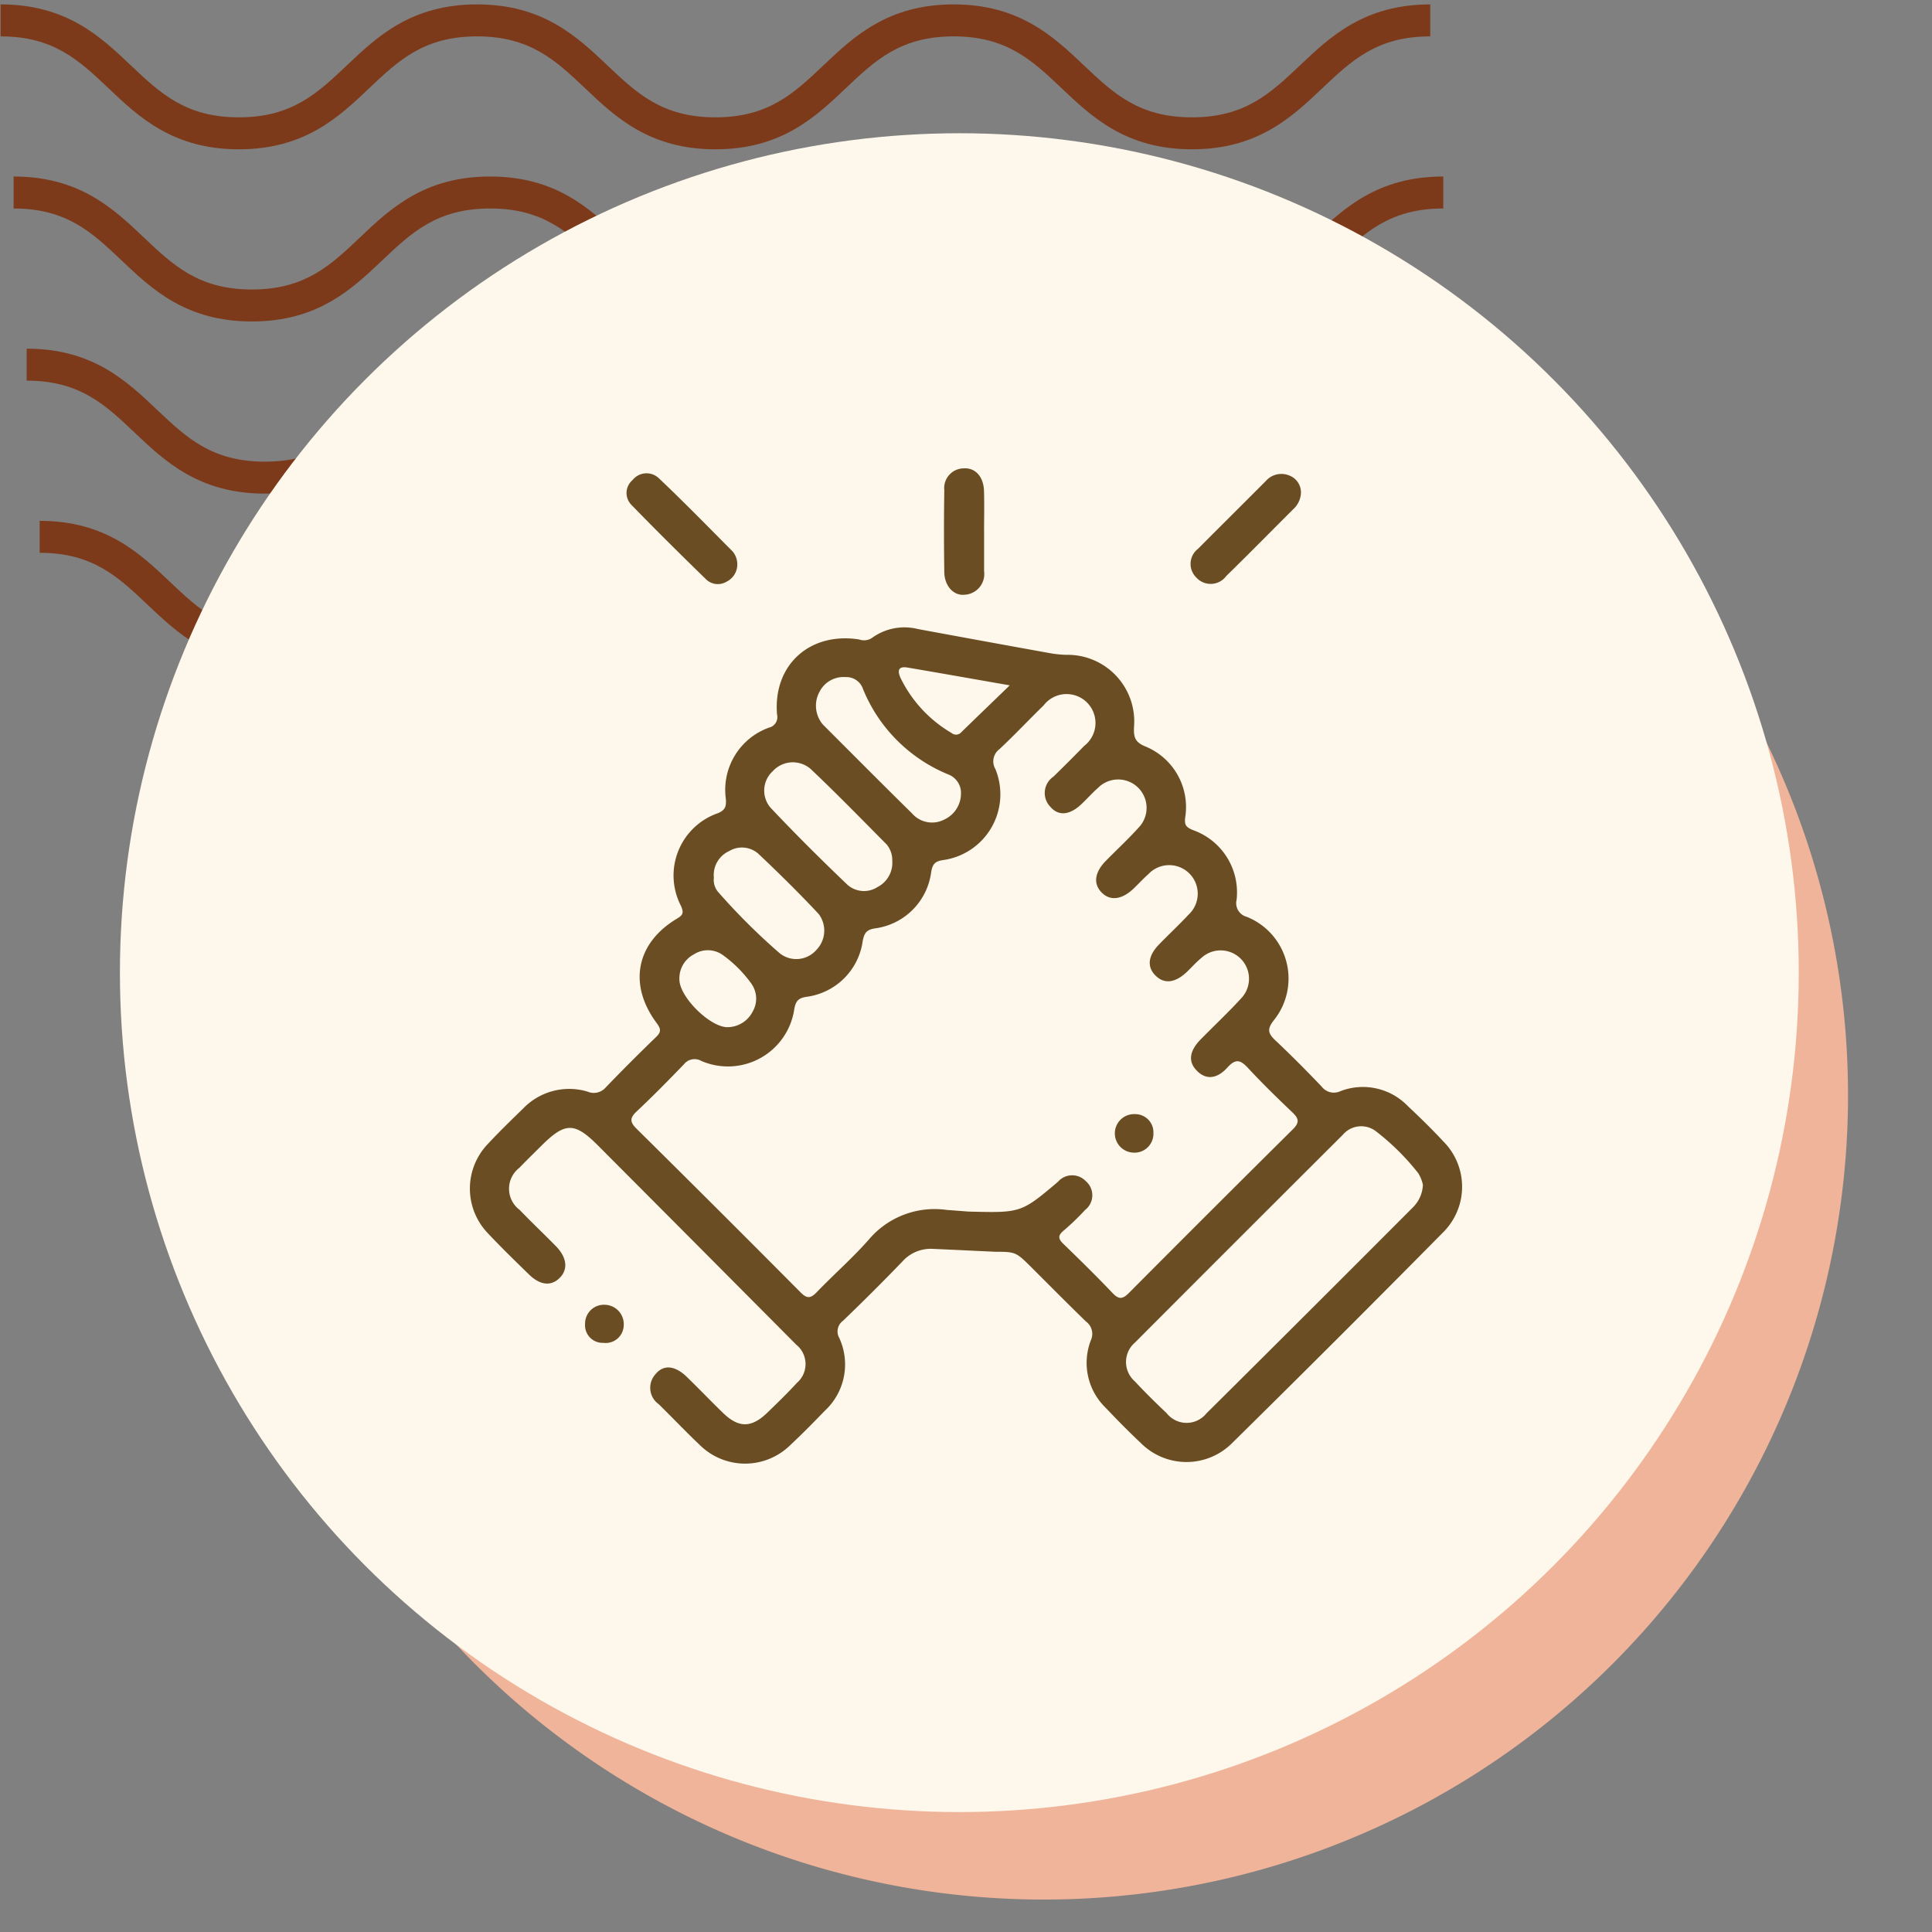 <svg xmlns="http://www.w3.org/2000/svg" xmlns:xlink="http://www.w3.org/1999/xlink" width="145" height="145" viewBox="0 0 145 145">
  <rect x="0" y="0" width="145" height="145" fill="#808080" stroke="none"/>
  <defs>
    <clipPath id="clip-path">
      <rect id="Rectángulo_400938" data-name="Rectángulo 400938" width="145" height="145" transform="translate(0 -0.281)" fill="none"/>
    </clipPath>
    <clipPath id="clip-path-2">
      <rect id="Rectángulo_401073" data-name="Rectángulo 401073" width="110.228" height="49.642" fill="#7d3a1b"/>
    </clipPath>
    <clipPath id="clip-path-3">
      <rect id="Rectángulo_402518" data-name="Rectángulo 402518" width="74.467" height="74.695" fill="#6a4d23"/>
    </clipPath>
  </defs>
  <g id="img5" transform="translate(-175 -9540.719)">
    <g id="Grupo_1099404" data-name="Grupo 1099404" transform="translate(175 9541)">
      <g id="Grupo_1099379" data-name="Grupo 1099379" transform="translate(0 0)">
        <rect id="Rectángulo_401103" data-name="Rectángulo 401103" width="145" height="145" transform="translate(0 -0.281)" fill="none"/>
        <g id="Grupo_1099348" data-name="Grupo 1099348" transform="translate(0.045 0.045)">
          <g id="Grupo_1099282" data-name="Grupo 1099282">
            <g id="Grupo_1099281" data-name="Grupo 1099281" clip-path="url(#clip-path-2)">
              <path id="Trazado_873375" data-name="Trazado 873375" d="M89.413,10.879c-4.947,0-7.506-2.426-9.765-4.567C77.431,4.213,75.522,2.4,71.529,2.4s-5.9,1.814-8.118,3.913c-2.259,2.141-4.814,4.567-9.765,4.567S46.14,8.453,43.881,6.312C41.664,4.213,39.755,2.4,35.763,2.4s-5.9,1.814-8.114,3.913c-2.259,2.141-4.818,4.567-9.765,4.567s-7.51-2.426-9.769-4.567C5.9,4.213,3.993,2.4,0,2.4V0C4.947,0,7.506,2.43,9.765,4.567c2.217,2.1,4.126,3.913,8.118,3.913S23.785,6.67,26,4.571C28.253,2.43,30.816,0,35.763,0s7.51,2.43,9.765,4.567c2.217,2.1,4.126,3.913,8.118,3.913s5.9-1.81,8.118-3.913C64.019,2.43,66.582,0,71.529,0s7.51,2.43,9.765,4.567c2.217,2.1,4.126,3.913,8.118,3.913s5.9-1.81,8.118-3.913C99.786,2.43,102.345,0,107.3,0V2.4c-3.993,0-5.9,1.814-8.118,3.913-2.259,2.141-4.818,4.567-9.765,4.567" transform="translate(2.932 38.763)" fill="#7d3a1b"/>
              <path id="Trazado_873376" data-name="Trazado 873376" d="M89.413,10.879c-4.947,0-7.51-2.426-9.765-4.571C77.431,4.209,75.522,2.4,71.529,2.4s-5.9,1.81-8.118,3.909c-2.255,2.145-4.814,4.571-9.765,4.571s-7.51-2.426-9.765-4.571C41.664,4.209,39.755,2.4,35.763,2.4s-5.9,1.814-8.115,3.909c-2.259,2.145-4.818,4.571-9.765,4.571s-7.51-2.426-9.769-4.571C5.9,4.209,3.993,2.4,0,2.4V0C4.947,0,7.51,2.426,9.765,4.567c2.217,2.1,4.126,3.913,8.118,3.913S23.785,6.67,26,4.567C28.253,2.426,30.816,0,35.763,0s7.51,2.426,9.769,4.567c2.213,2.1,4.122,3.913,8.115,3.913s5.9-1.81,8.118-3.913C64.019,2.426,66.582,0,71.529,0s7.51,2.426,9.765,4.567c2.217,2.1,4.126,3.913,8.118,3.913s5.9-1.81,8.118-3.913C99.79,2.426,102.349,0,107.3,0V2.4c-3.993,0-5.905,1.814-8.122,3.909-2.259,2.145-4.818,4.571-9.765,4.571" transform="translate(1.955 25.842)" fill="#7d3a1b"/>
              <path id="Trazado_873377" data-name="Trazado 873377" d="M89.412,10.879c-4.947,0-7.51-2.426-9.765-4.571C77.431,4.209,75.522,2.4,71.529,2.4s-5.9,1.81-8.118,3.909c-2.255,2.145-4.818,4.571-9.765,4.571s-7.51-2.426-9.765-4.571C41.664,4.209,39.755,2.4,35.763,2.4s-5.9,1.814-8.115,3.909c-2.259,2.145-4.818,4.571-9.765,4.571s-7.51-2.426-9.769-4.571C5.9,4.209,3.993,2.4,0,2.4V0C4.947,0,7.51,2.426,9.765,4.567c2.213,2.1,4.126,3.913,8.118,3.913S23.785,6.67,26,4.567C28.253,2.426,30.816,0,35.763,0s7.51,2.426,9.769,4.567c2.213,2.1,4.122,3.913,8.115,3.913s5.9-1.81,8.118-3.913C64.019,2.426,66.582,0,71.529,0s7.51,2.426,9.765,4.567c2.217,2.1,4.126,3.913,8.118,3.913s5.9-1.81,8.118-3.913C99.79,2.426,102.345,0,107.3,0V2.4c-3.993,0-5.905,1.814-8.122,3.909-2.259,2.145-4.818,4.571-9.765,4.571" transform="translate(0.977 12.921)" fill="#7d3a1b"/>
              <path id="Trazado_873378" data-name="Trazado 873378" d="M89.413,10.875c-4.947,0-7.506-2.426-9.765-4.567C77.431,4.209,75.522,2.4,71.529,2.4s-5.9,1.81-8.115,3.909c-2.259,2.141-4.818,4.567-9.769,4.567S46.14,8.449,43.881,6.308C41.664,4.209,39.755,2.4,35.763,2.4s-5.9,1.81-8.115,3.905c-2.255,2.145-4.818,4.571-9.765,4.571s-7.51-2.426-9.769-4.567C5.9,4.209,3.993,2.4,0,2.4V0C4.947,0,7.51,2.426,9.765,4.567c2.217,2.1,4.126,3.909,8.118,3.909s5.9-1.81,8.115-3.909C28.257,2.426,30.816,0,35.763,0s7.506,2.426,9.769,4.567c2.213,2.1,4.122,3.909,8.115,3.909s5.9-1.81,8.118-3.909C64.023,2.426,66.582,0,71.529,0s7.506,2.426,9.765,4.567c2.217,2.1,4.126,3.909,8.118,3.909s5.9-1.81,8.118-3.909C99.79,2.426,102.349,0,107.3,0V2.4c-4,0-5.905,1.81-8.122,3.909-2.259,2.141-4.818,4.567-9.765,4.567" transform="translate(0 0.004)" fill="#7d3a1b"/>
            </g>
          </g>
        </g>
        <path id="Trazado_873425" data-name="Trazado 873425" d="M60.362,0A60.362,60.362,0,1,1,0,60.362,60.362,60.362,0,0,1,60.362,0Z" transform="translate(17.974 21.56)" fill="#efb499"/>
        <circle id="Elipse_11503" data-name="Elipse 11503" cx="63" cy="63" r="63" transform="translate(9 9.719)" fill="#fef7eb"/>
      </g>
    </g>
    <g id="Grupo_1100674" data-name="Grupo 1100674" transform="translate(210.267 9575.871)">
      <g id="Grupo_1100673" data-name="Grupo 1100673" clip-path="url(#clip-path-3)">
        <path id="Trazado_875003" data-name="Trazado 875003" d="M39.431,98.032c-1.742-.081-3.216-.153-4.692-.217a2.846,2.846,0,0,0-2.281.95q-2.186,2.266-4.459,4.448a.991.991,0,0,0-.276,1.292,4.737,4.737,0,0,1-1.09,5.464c-.837.867-1.683,1.727-2.564,2.55a4.834,4.834,0,0,1-6.831,0c-1.045-.988-2.033-2.036-3.061-3.042a1.511,1.511,0,0,1-.239-2.266c.6-.73,1.452-.644,2.328.2.923.892,1.808,1.822,2.73,2.716,1.177,1.142,2.137,1.135,3.33-.021.754-.731,1.509-1.463,2.219-2.235a1.867,1.867,0,0,0-.054-2.868Q17.052,97.519,9.6,90.044c-1.756-1.758-2.462-1.735-4.238.035-.551.549-1.112,1.089-1.647,1.652a1.977,1.977,0,0,0,.017,3.157c.889.925,1.823,1.807,2.722,2.723.82.837.925,1.718.311,2.355-.646.67-1.48.6-2.335-.234C3.4,98.727,2.366,97.724,1.381,96.676a4.838,4.838,0,0,1-.024-6.745c.847-.91,1.742-1.777,2.634-2.645a4.794,4.794,0,0,1,4.83-1.276,1.182,1.182,0,0,0,1.351-.287q1.859-1.934,3.794-3.8c.392-.378.388-.6.055-1.05-2.153-2.886-1.55-6,1.5-7.83.448-.269.556-.417.326-.957a4.951,4.951,0,0,1,2.788-6.978c.558-.243.608-.529.576-1.052a4.96,4.96,0,0,1,3.23-5.359A.813.813,0,0,0,23.05,57.7c-.3-3.716,2.459-6.2,6.163-5.623a1.077,1.077,0,0,0,.973-.121,4.137,4.137,0,0,1,3.434-.661q4.925.911,9.853,1.8a8.492,8.492,0,0,0,1.269.137,5,5,0,0,1,5.1,5.427c-.031.75.07,1.137.869,1.455A4.916,4.916,0,0,1,53.69,65.4c-.078.585.033.762.582.987a4.957,4.957,0,0,1,3.27,5.229,1.06,1.06,0,0,0,.767,1.28,4.991,4.991,0,0,1,2.021,7.769c-.515.661-.427.987.12,1.5,1.189,1.118,2.338,2.282,3.468,3.46a1.152,1.152,0,0,0,1.418.354A4.681,4.681,0,0,1,70.395,87.1c.907.852,1.8,1.723,2.646,2.633a4.82,4.82,0,0,1,0,6.842q-7.87,7.969-15.849,15.829a4.835,4.835,0,0,1-6.846-.025c-.907-.851-1.78-1.739-2.635-2.643a4.683,4.683,0,0,1-1.105-5.064,1.153,1.153,0,0,0-.374-1.41c-1.339-1.3-2.652-2.627-3.973-3.946-1.278-1.277-1.277-1.278-2.829-1.284m-2-3.016c3.936.1,3.938.1,6.707-2.236a1.408,1.408,0,0,1,2.086-.048,1.391,1.391,0,0,1-.052,2.162,18.442,18.442,0,0,1-1.595,1.537c-.452.37-.44.617-.035,1.009,1.258,1.217,2.507,2.445,3.713,3.712.477.5.767.412,1.21-.032q6.129-6.162,12.3-12.28c.552-.545.417-.841-.06-1.294-1.126-1.072-2.241-2.16-3.3-3.3-.558-.6-.916-.743-1.545-.048-.826.912-1.651.923-2.32.227-.645-.672-.548-1.459.313-2.337,1.007-1.028,2.061-2.012,3.03-3.073a2.129,2.129,0,0,0-2.974-3.044c-.39.319-.726.7-1.092,1.052-.874.834-1.694.933-2.349.29s-.594-1.468.247-2.338c.73-.755,1.5-1.467,2.216-2.237a2.143,2.143,0,1,0-3.009-3.048c-.377.336-.72.71-1.084,1.06-.9.87-1.794.977-2.442.3-.619-.65-.509-1.494.326-2.349.815-.834,1.678-1.625,2.457-2.492a2.132,2.132,0,0,0-3.038-2.992c-.437.385-.824.826-1.249,1.226-.879.827-1.714.91-2.332.189a1.482,1.482,0,0,1,.232-2.255c.778-.761,1.551-1.529,2.31-2.309a2.17,2.17,0,1,0-3.048-3.035c-1.115,1.085-2.179,2.223-3.316,3.284a1.14,1.14,0,0,0-.3,1.486,4.984,4.984,0,0,1-3.919,6.832c-.623.092-.8.308-.9.919a4.9,4.9,0,0,1-4.229,4.21c-.614.1-.787.337-.906.934A4.9,4.9,0,0,1,25.244,78.9c-.617.1-.79.331-.9.927a5.031,5.031,0,0,1-6.971,3.885,1.021,1.021,0,0,0-1.309.249c-1.159,1.205-2.336,2.4-3.552,3.542-.522.492-.512.793,0,1.3q6.182,6.111,12.308,12.279c.469.472.745.467,1.2-.006,1.32-1.374,2.77-2.631,4.014-4.068A6.458,6.458,0,0,1,35.8,94.895c.543.037,1.086.081,1.629.121m34.1-1.991a2.825,2.825,0,0,0-.347-.88,18.02,18.02,0,0,0-3.223-3.187,1.81,1.81,0,0,0-2.45.3Q57.7,97.041,49.915,104.845a1.923,1.923,0,0,0-.018,2.906c.768.824,1.572,1.618,2.392,2.392a1.907,1.907,0,0,0,2.984.024q7.782-7.724,15.523-15.488a2.53,2.53,0,0,0,.728-1.652M31.7,68.692a1.845,1.845,0,0,0-.426-1.234c-1.885-1.9-3.751-3.816-5.692-5.654a2.037,2.037,0,0,0-2.846.154,1.973,1.973,0,0,0-.172,2.746c1.859,1.974,3.786,3.886,5.745,5.76a1.87,1.87,0,0,0,2.284.195A2.046,2.046,0,0,0,31.7,68.692m5.158-5.1a1.483,1.483,0,0,0-.95-1.382,11.692,11.692,0,0,1-6.4-6.4,1.319,1.319,0,0,0-1.323-.908,2.012,2.012,0,0,0-1.928,1.07A2.178,2.178,0,0,0,26.3,58.2a1.713,1.713,0,0,0,.29.361c2.192,2.192,4.377,4.393,6.588,6.566a1.99,1.99,0,0,0,2.444.457A2.153,2.153,0,0,0,36.856,63.6M18.311,69.946a1.4,1.4,0,0,0,.334,1.1,47.586,47.586,0,0,0,4.627,4.6,2,2,0,0,0,2.748-.285,2.074,2.074,0,0,0,.16-2.676c-1.459-1.56-2.983-3.062-4.536-4.529a1.858,1.858,0,0,0-2.194-.192,1.969,1.969,0,0,0-1.14,1.989m1,11.223a2.127,2.127,0,0,0,1.9-1.149,1.936,1.936,0,0,0-.074-2.1,9.353,9.353,0,0,0-2.123-2.142,1.93,1.93,0,0,0-2.2-.076,2.033,2.033,0,0,0-1.088,1.922c.034,1.307,2.291,3.532,3.591,3.546m21.2-25.656c-2.8-.489-5.23-.92-7.661-1.333-.722-.123-.78.239-.527.794a9.721,9.721,0,0,0,3.822,4.116.517.517,0,0,0,.726-.055c1.129-1.1,2.263-2.19,3.64-3.521" transform="translate(0 -39.237)" fill="#6a4d23"/>
        <path id="Trazado_875004" data-name="Trazado 875004" d="M240.005,3.124a1.756,1.756,0,0,1-.586,1.324c-1.672,1.667-3.326,3.354-5.014,5a1.453,1.453,0,0,1-2.246.132,1.428,1.428,0,0,1,.12-2.166c1.69-1.7,3.4-3.391,5.092-5.092a1.547,1.547,0,0,1,1.8-.39,1.347,1.347,0,0,1,.83,1.188" transform="translate(-177.631 -1.378)" fill="#6a4d23"/>
        <path id="Trazado_875005" data-name="Trazado 875005" d="M58.671,8.409a1.443,1.443,0,0,1-.814,1.311,1.266,1.266,0,0,1-1.518-.168c-1.885-1.837-3.758-3.688-5.591-5.577a1.267,1.267,0,0,1,.061-1.884,1.339,1.339,0,0,1,1.987-.126c1.883,1.783,3.693,3.644,5.524,5.48a1.526,1.526,0,0,1,.352.963" transform="translate(-38.602 -1.212)" fill="#6a4d23"/>
        <path id="Trazado_875006" data-name="Trazado 875006" d="M155.451,4.7q0,1.51,0,3.019a1.554,1.554,0,0,1-1.46,1.764c-.829.091-1.51-.658-1.526-1.687q-.048-3.076,0-6.154A1.478,1.478,0,0,1,153.917,0c.867-.064,1.492.623,1.526,1.673.032,1.005.007,2.012.007,3.019" transform="translate(-116.86 0)" fill="#6a4d23"/>
        <path id="Trazado_875007" data-name="Trazado 875007" d="M39.927,270.539a1.357,1.357,0,0,1-1.536,1.258,1.319,1.319,0,0,1-1.363-1.416A1.413,1.413,0,0,1,38.5,268.94a1.455,1.455,0,0,1,1.425,1.6" transform="translate(-28.384 -206.166)" fill="#6a4d23"/>
        <path id="Trazado_875008" data-name="Trazado 875008" d="M208.789,210.517a1.446,1.446,0,1,1,.087-2.89,1.364,1.364,0,0,1,1.374,1.427,1.418,1.418,0,0,1-1.461,1.464" transform="translate(-158.951 -159.161)" fill="#6a4d23"/>
      </g>
    </g>
  </g>
</svg>
